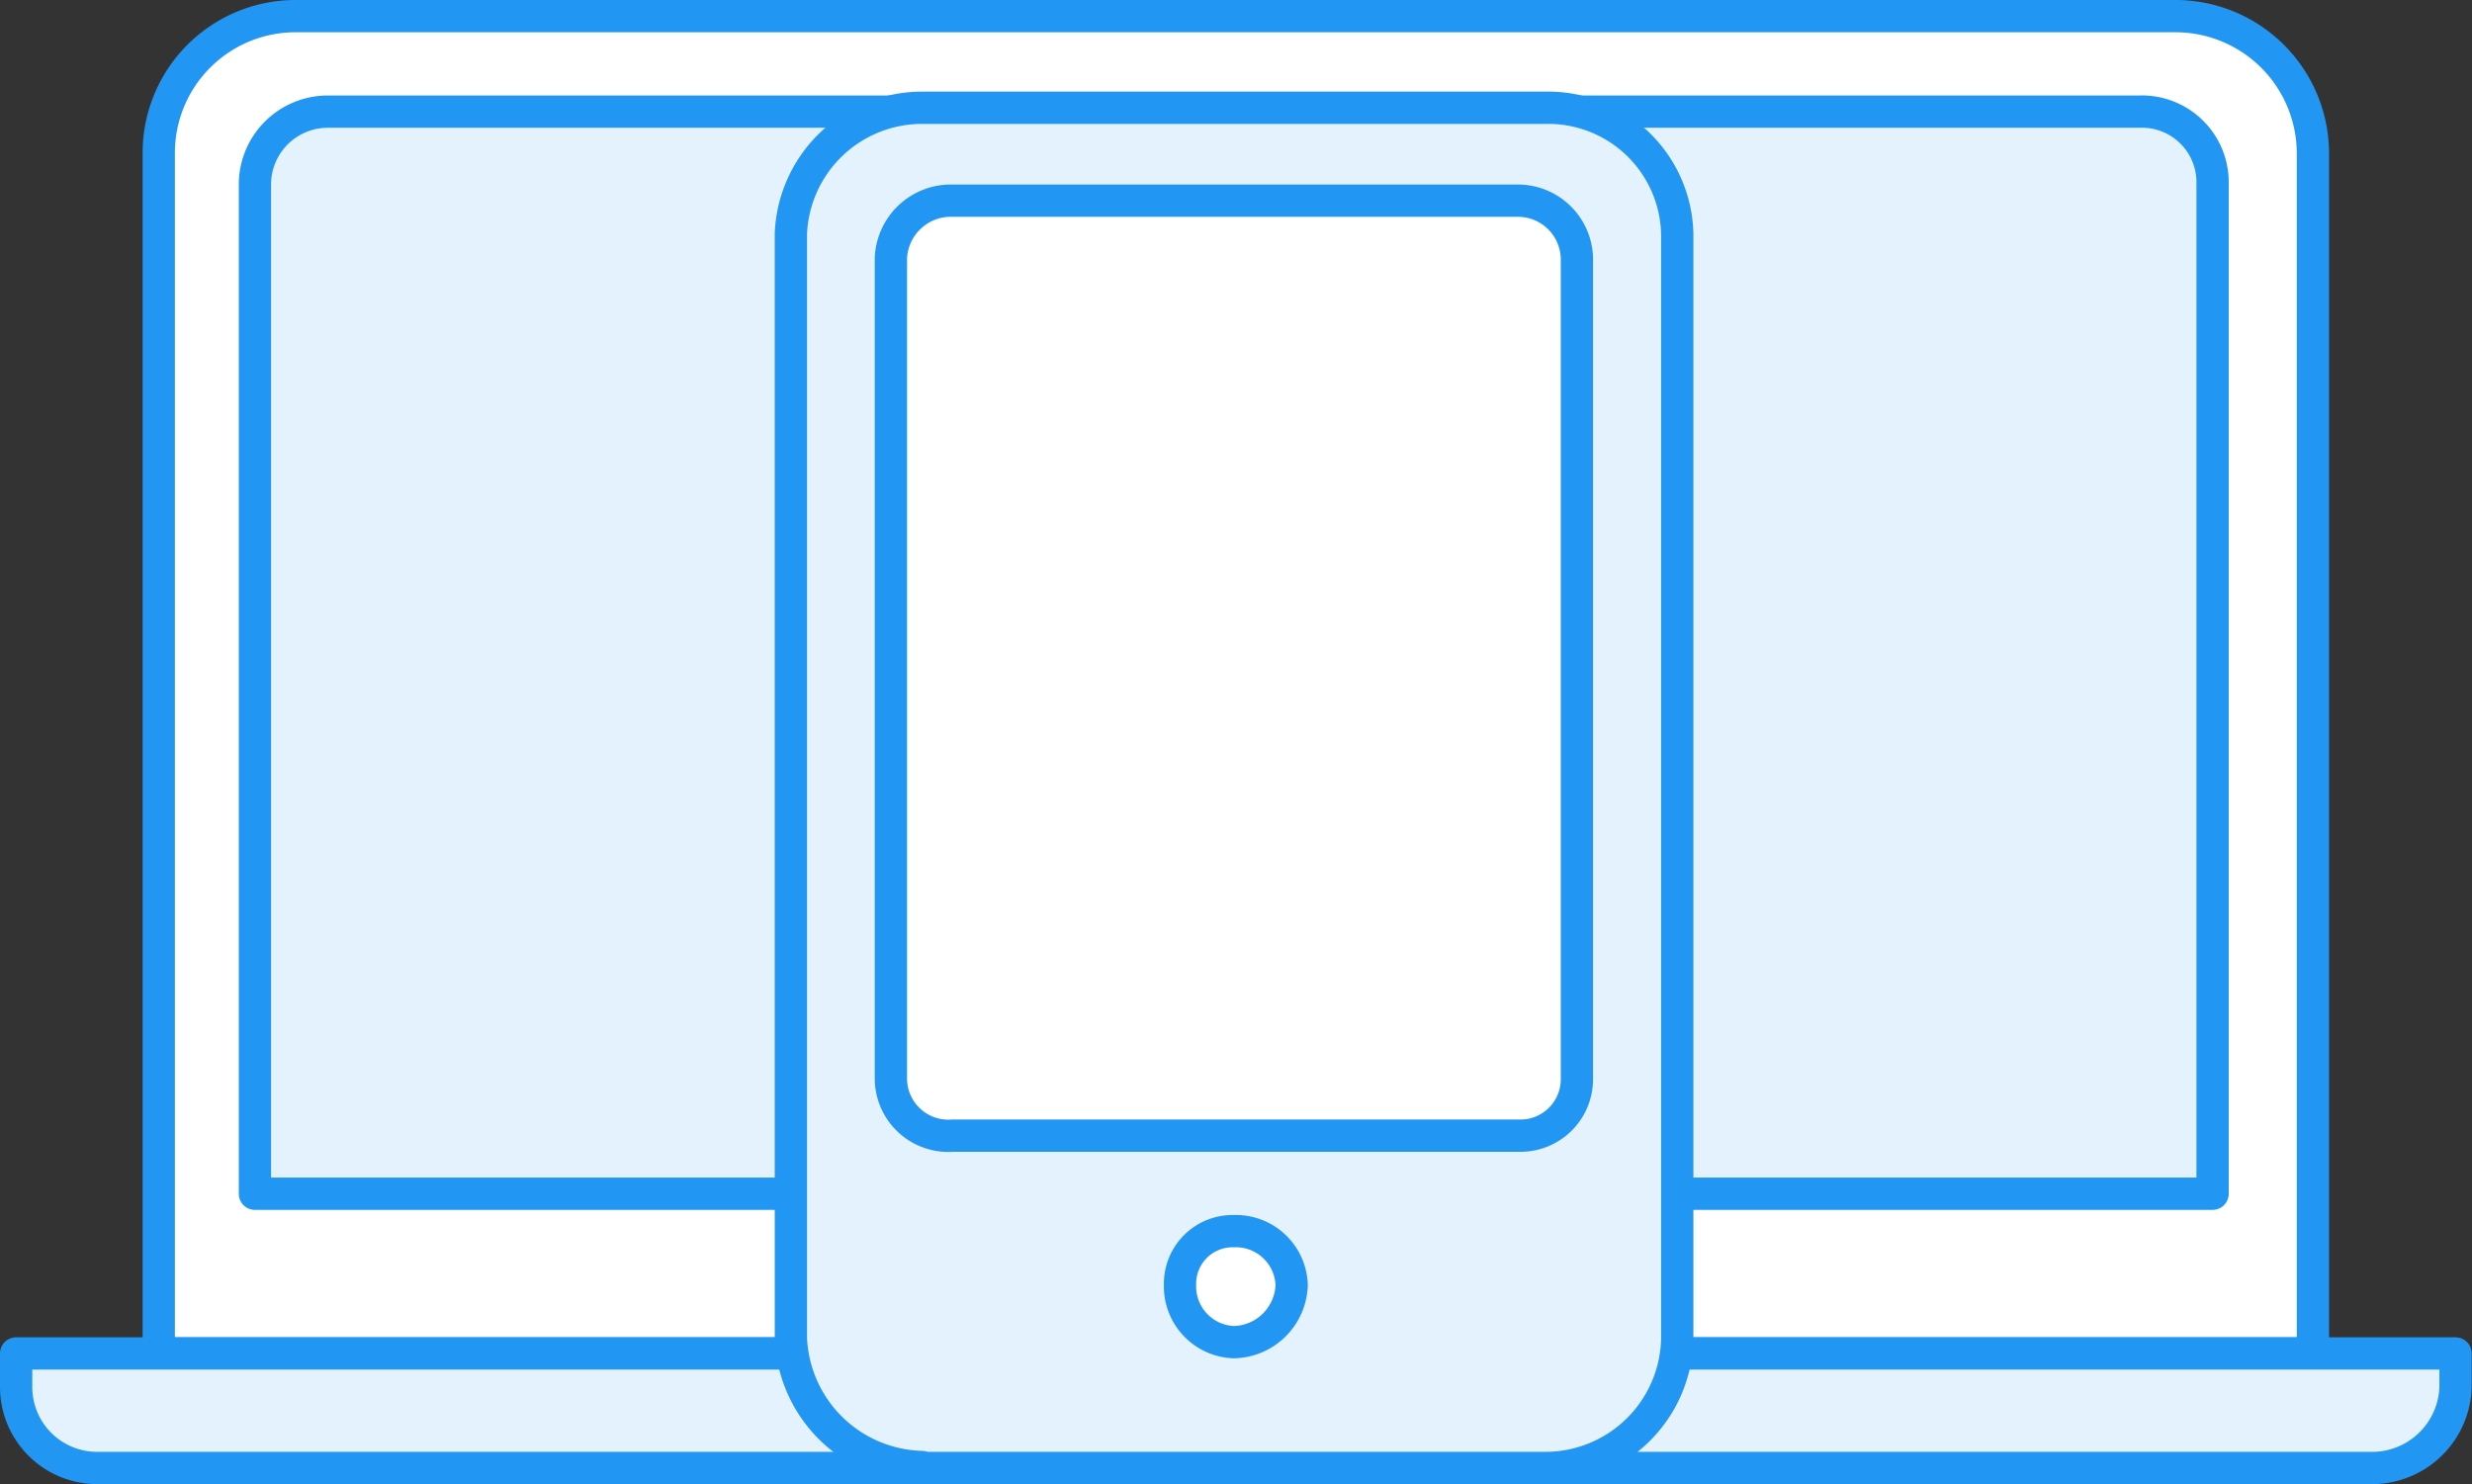 <svg xmlns="http://www.w3.org/2000/svg" xmlns:xlink="http://www.w3.org/1999/xlink" width="76.61" height="46" viewBox="0 0 76.61 46"><rect x="0" y="0" width="76.61" height="46" fill="#333333" stroke="none"/><defs><clipPath id="8c86a7ef-69ce-4fc3-8606-797f2df9f60d" transform="translate(-6.7 -7)"><rect width="90" height="60" style="fill:none"/></clipPath></defs><title>8</title><g id="06242c3e-b674-46f8-a422-a9cead4380f0" data-name="Слой 2"><g id="64e3e2e2-7c51-411c-b86d-6280597c677f" data-name="Слой 1"><g style="clip-path:url(#8c86a7ef-69ce-4fc3-8606-797f2df9f60d)"><path d="M15.8,7.5H74.08a4.26,4.26,0,0,1,4.3,4.26V48.95H11.62V11.76A4.24,4.24,0,0,1,15.8,7.5Z" transform="translate(-6.7 -7)" style="fill:#fff;stroke:#2196f3;stroke-linecap:round;stroke-linejoin:round;fill-rule:evenodd"/><path d="M16.87,10.46H73a2.19,2.19,0,0,1,2.27,2.25V44H14.6V12.71a2.26,2.26,0,0,1,2.27-2.25Z" transform="translate(-6.7 -7)" style="fill:#e3f2fd;stroke:#2196f3;stroke-linecap:round;stroke-linejoin:round;fill-rule:evenodd"/><path d="M9.71,52.5H80.29A2.59,2.59,0,0,0,82.8,50V48.95H7.2V50A2.51,2.51,0,0,0,9.71,52.5Z" transform="translate(-6.7 -7)" style="fill:#e3f2fd;stroke:#2196f3;stroke-linecap:round;stroke-linejoin:round;fill-rule:evenodd"/><path d="M35.27,52.5H54.62a4.09,4.09,0,0,0,4.06-4V14.25a4,4,0,0,0-4.06-3.91H35.27a4.07,4.07,0,0,0-4.06,3.91V48.47a4.17,4.17,0,0,0,4.06,4Z" transform="translate(-6.7 -7)" style="fill:#e3f2fd;stroke:#2196f3;stroke-linecap:round;stroke-linejoin:round;fill-rule:evenodd"/><path d="M53.78,42.2H36.22a1.78,1.78,0,0,1-1.91-1.78V15a1.86,1.86,0,0,1,1.91-1.78H53.78A1.83,1.83,0,0,1,55.57,15V40.42a1.75,1.75,0,0,1-1.79,1.78Z" transform="translate(-6.7 -7)" style="fill:#fff;stroke:#2196f3;stroke-linecap:round;stroke-linejoin:round;fill-rule:evenodd"/><path d="M44.94,45.16a1.63,1.63,0,0,0-1.67,1.66,1.73,1.73,0,0,0,1.67,1.78,1.83,1.83,0,0,0,1.79-1.78,1.73,1.73,0,0,0-1.79-1.66Z" transform="translate(-6.7 -7)" style="fill:#fff;stroke:#2196f3;stroke-linecap:round;stroke-linejoin:round;fill-rule:evenodd"/></g></g></g></svg>